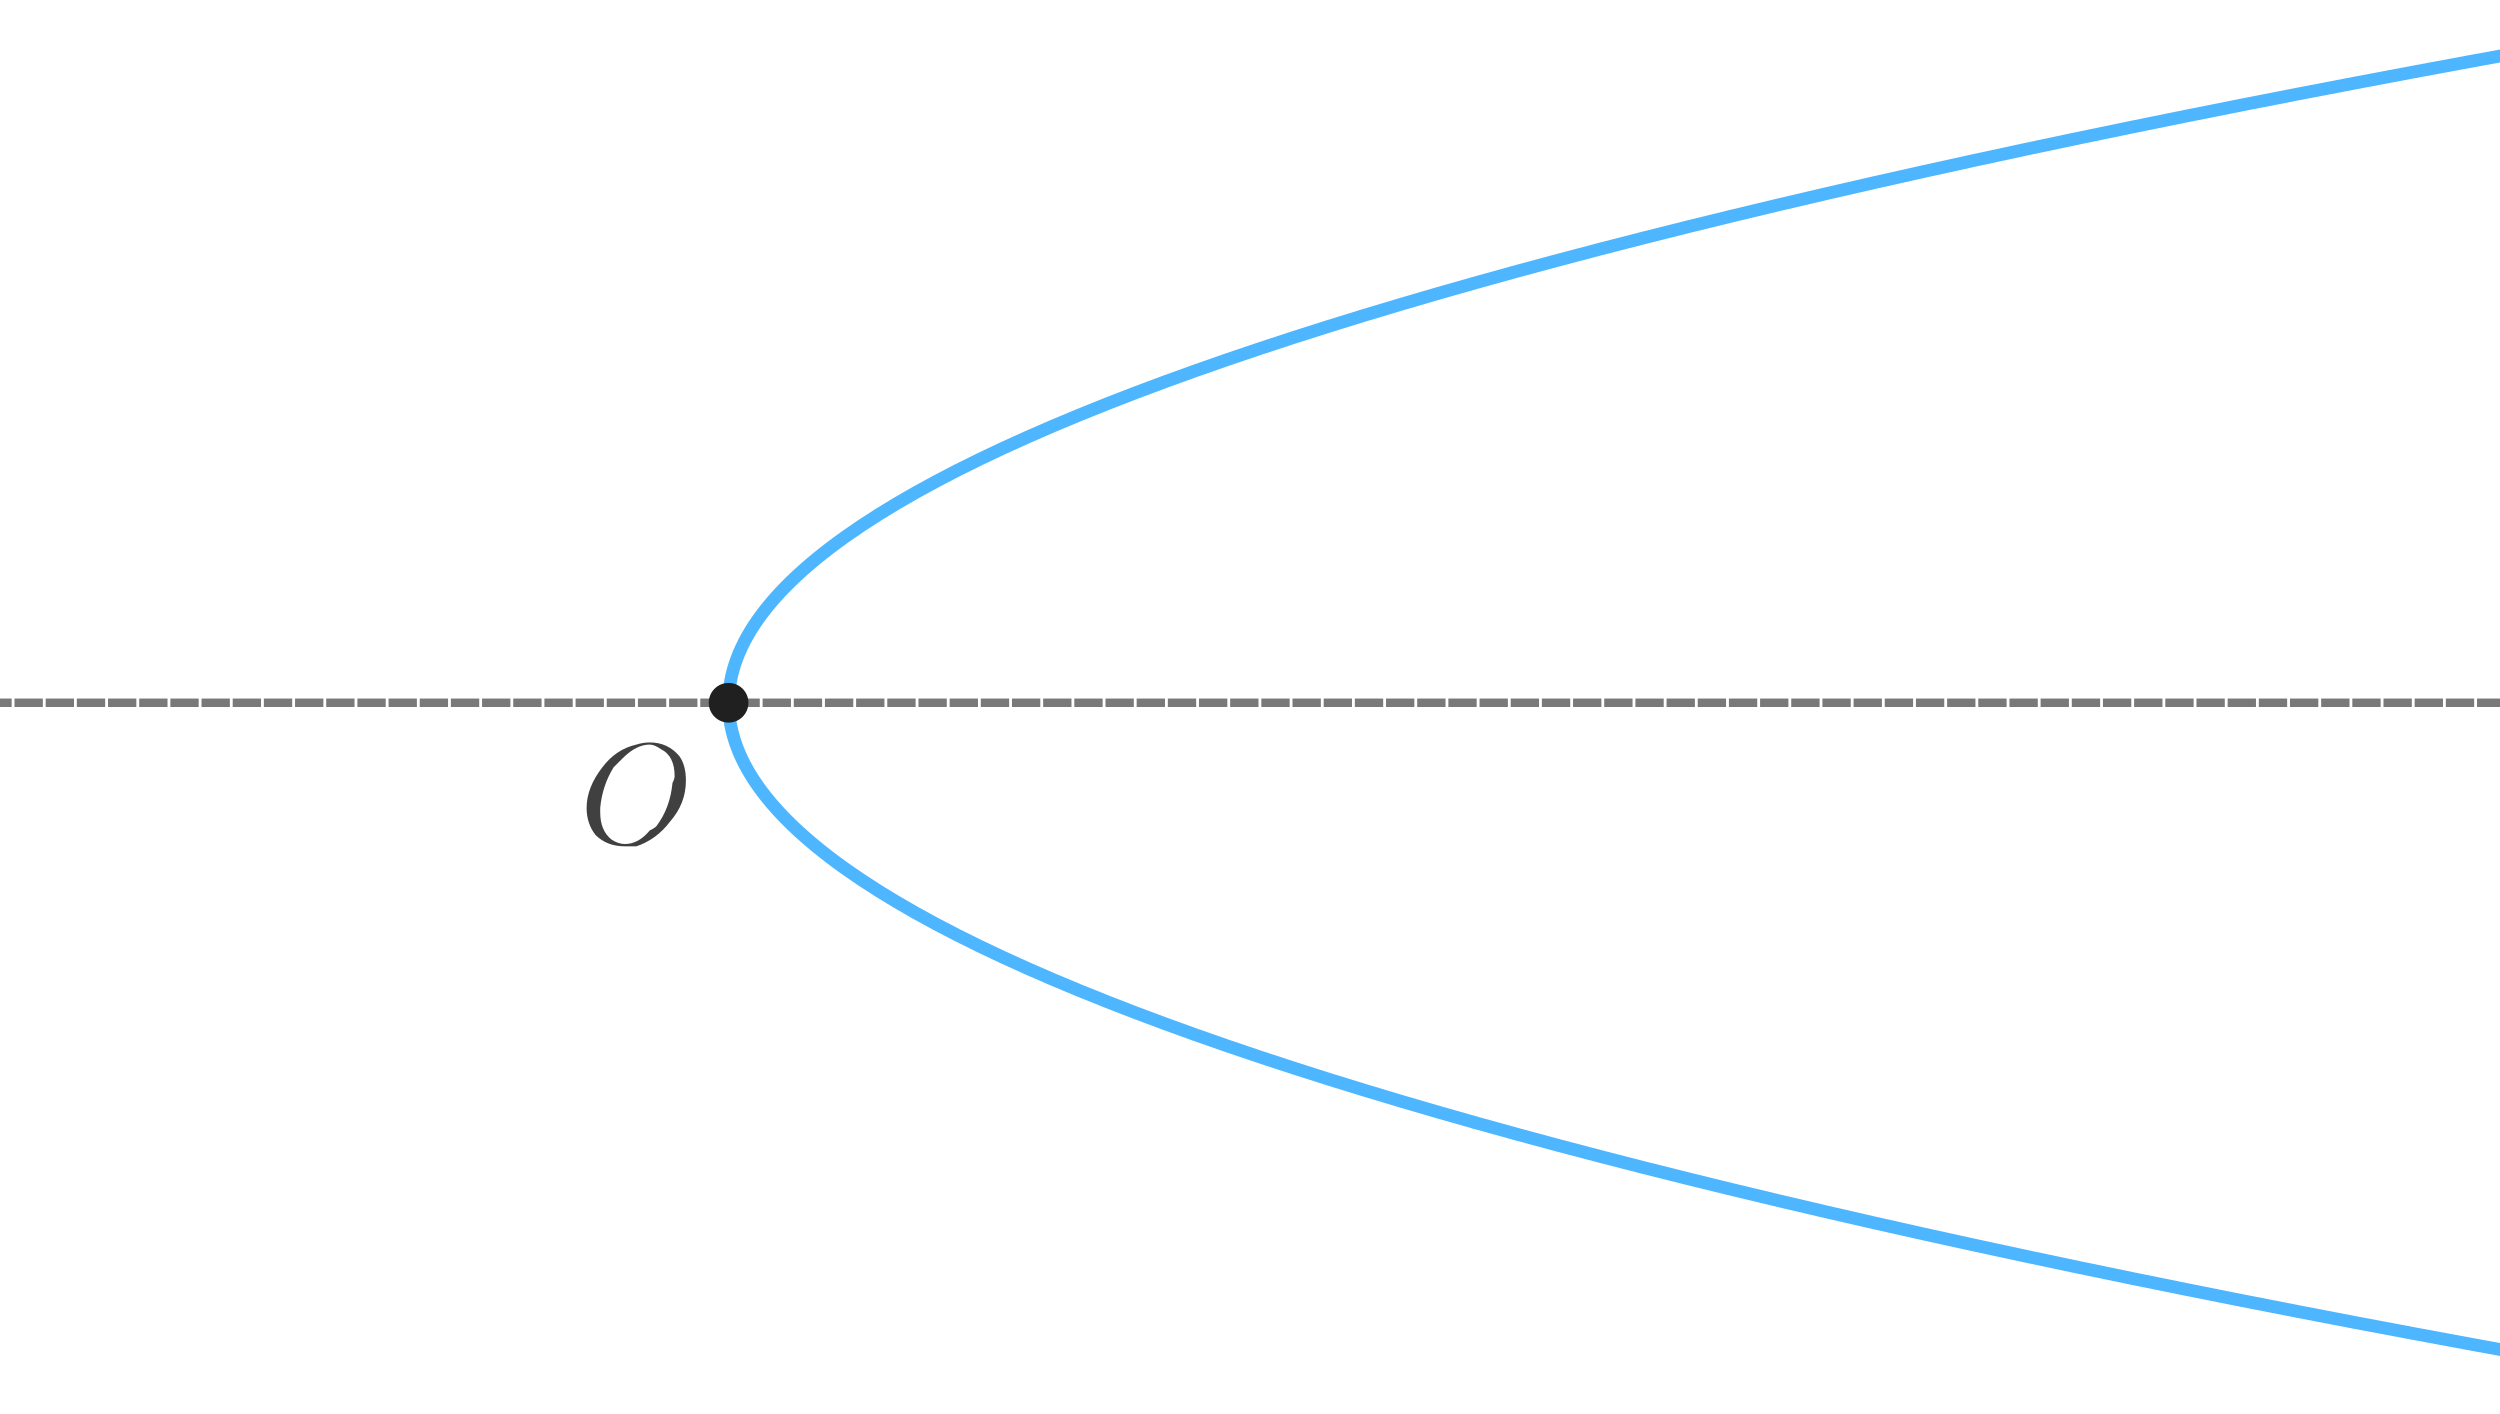<?xml version="1.0" encoding="ISO-8859-1" standalone="no"?>

<svg 
     version="1.1"
     baseProfile="full"
     xmlns="http://www.w3.org/2000/svg"
     xmlns:xlink="http://www.w3.org/1999/xlink"
     xmlns:ev="http://www.w3.org/2001/xml-events"
     width="10.608cm"
     height="6.0cm"
     viewBox="0 0 881 499"
     >
<title>

</title>
<g stroke-linejoin="miter" stroke-dashoffset="0" stroke-dasharray="none" stroke-width="1" stroke-miterlimit="10.000" stroke-linecap="square">
<g id="misc">
</g><!-- misc -->
<g id="layer0">
<clipPath id="clipfbf94531-09be-4029-8d3c-ccfd984aecff">
  <path d="M 0 0 L 0 500.00 L 884.00 500.00 L 884.00 0 z"/>
</clipPath>
<g clip-path="url(#clip1)">
<g stroke-linejoin="round" stroke-width="4.5" stroke-linecap="round" fill="none" stroke-opacity=".698" stroke="#0096ff">
  <path d="M 1006.5 -2 C 6.5 164.67 6.5 331.33 1006.5 498.00"/>
<title>Parabola c</title>
<desc>c: y² = x</desc>

</g> <!-- drawing style -->
</g> <!-- clip1 -->
<clipPath id="clip3b46d193-74c4-44c0-8dd3-94993e8be111">
  <path d="M 0 0 L 0 500.00 L 884.00 500.00 L 884.00 0 z"/>
</clipPath>
<g clip-path="url(#clip2)">
<g stroke-linejoin="round" stroke-dasharray="7,4" stroke-width="3" stroke-linecap="butt" fill="none" stroke-opacity=".698" stroke="#404040">
  <path d="M -5 248.00 L 889.00 248.00"/>
<title>Line g</title>
<desc>g: y = 0</desc>

</g> <!-- drawing style -->
</g> <!-- clip2 -->
<clipPath id="clipa5af69cc-6ec1-403f-b48a-a0742694c2fb">
  <path d="M 0 0 L 0 500.00 L 884.00 500.00 L 884.00 0 z"/>
</clipPath>
<g clip-path="url(#clip3)">
<g fill-opacity="1" fill-rule="nonzero" stroke="none" fill="#202020">
  <path d="M 263.50 248.00 C 263.50 251.87 260.37 255.00 256.50 255.00 C 252.63 255.00 249.50 251.87 249.50 248.00 C 249.50 244.13 252.63 241.00 256.50 241.00 C 260.37 241.00 263.50 244.13 263.50 248.00 z"/>
<title>Point O</title>
<desc>O = (0, 0)</desc>

</g> <!-- drawing style -->
</g> <!-- clip3 -->
<g transform="matrix(51.000, 0, 0, 51.000, 204.00, 297.85)">
<clipPath id="clipbad72b15-4527-4116-813a-e1d6ad8a111f">
  <path d="M -4 -5.84 L -4 3.964 L 13.333 3.964 L 13.333 -5.84 z"/>
</clipPath>
<g clip-path="url(#clip4)">
<g fill-opacity="1" fill-rule="nonzero" stroke="none" fill="#404040">
  <path d="M .734 -.438 L .734 -.438 Q .734 -.281 .625 -.156 Q .531 -.031 .391 .016 Q .344 .016 .312 .016 Q .188 .016 .109 -.062 Q .047 -.141 .047 -.25 Q .047 -.391 .156 -.531 Q .25 -.656 .391 -.688 Q .438 -.703 .484 -.703 Q .609 -.703 .688 -.609 Q .734 -.547 .734 -.438 z M .312 -0 L .312 -0 Q .406 -0 .484 -.094 Q .516 -.109 .531 -.125 Q .625 -.25 .641 -.422 Q .656 -.453 .656 -.469 Q .656 -.609 .562 -.656 Q .562 -.656 .562 -.656 Q .516 -.688 .484 -.688 Q .391 -.688 .297 -.594 Q .266 -.562 .234 -.531 Q .156 -.406 .141 -.25 Q .141 -.234 .141 -.219 Q .141 -.094 .219 -.031 Q .266 -0 .312 -0 z"/>
<title>$O$</title>
<desc>text1_1 = “$O$”</desc>

</g> <!-- drawing style -->
</g> <!-- clip4 -->
</g> <!-- transform -->
</g><!-- layer0 -->
</g> <!-- default stroke -->
</svg> <!-- bounding box -->
